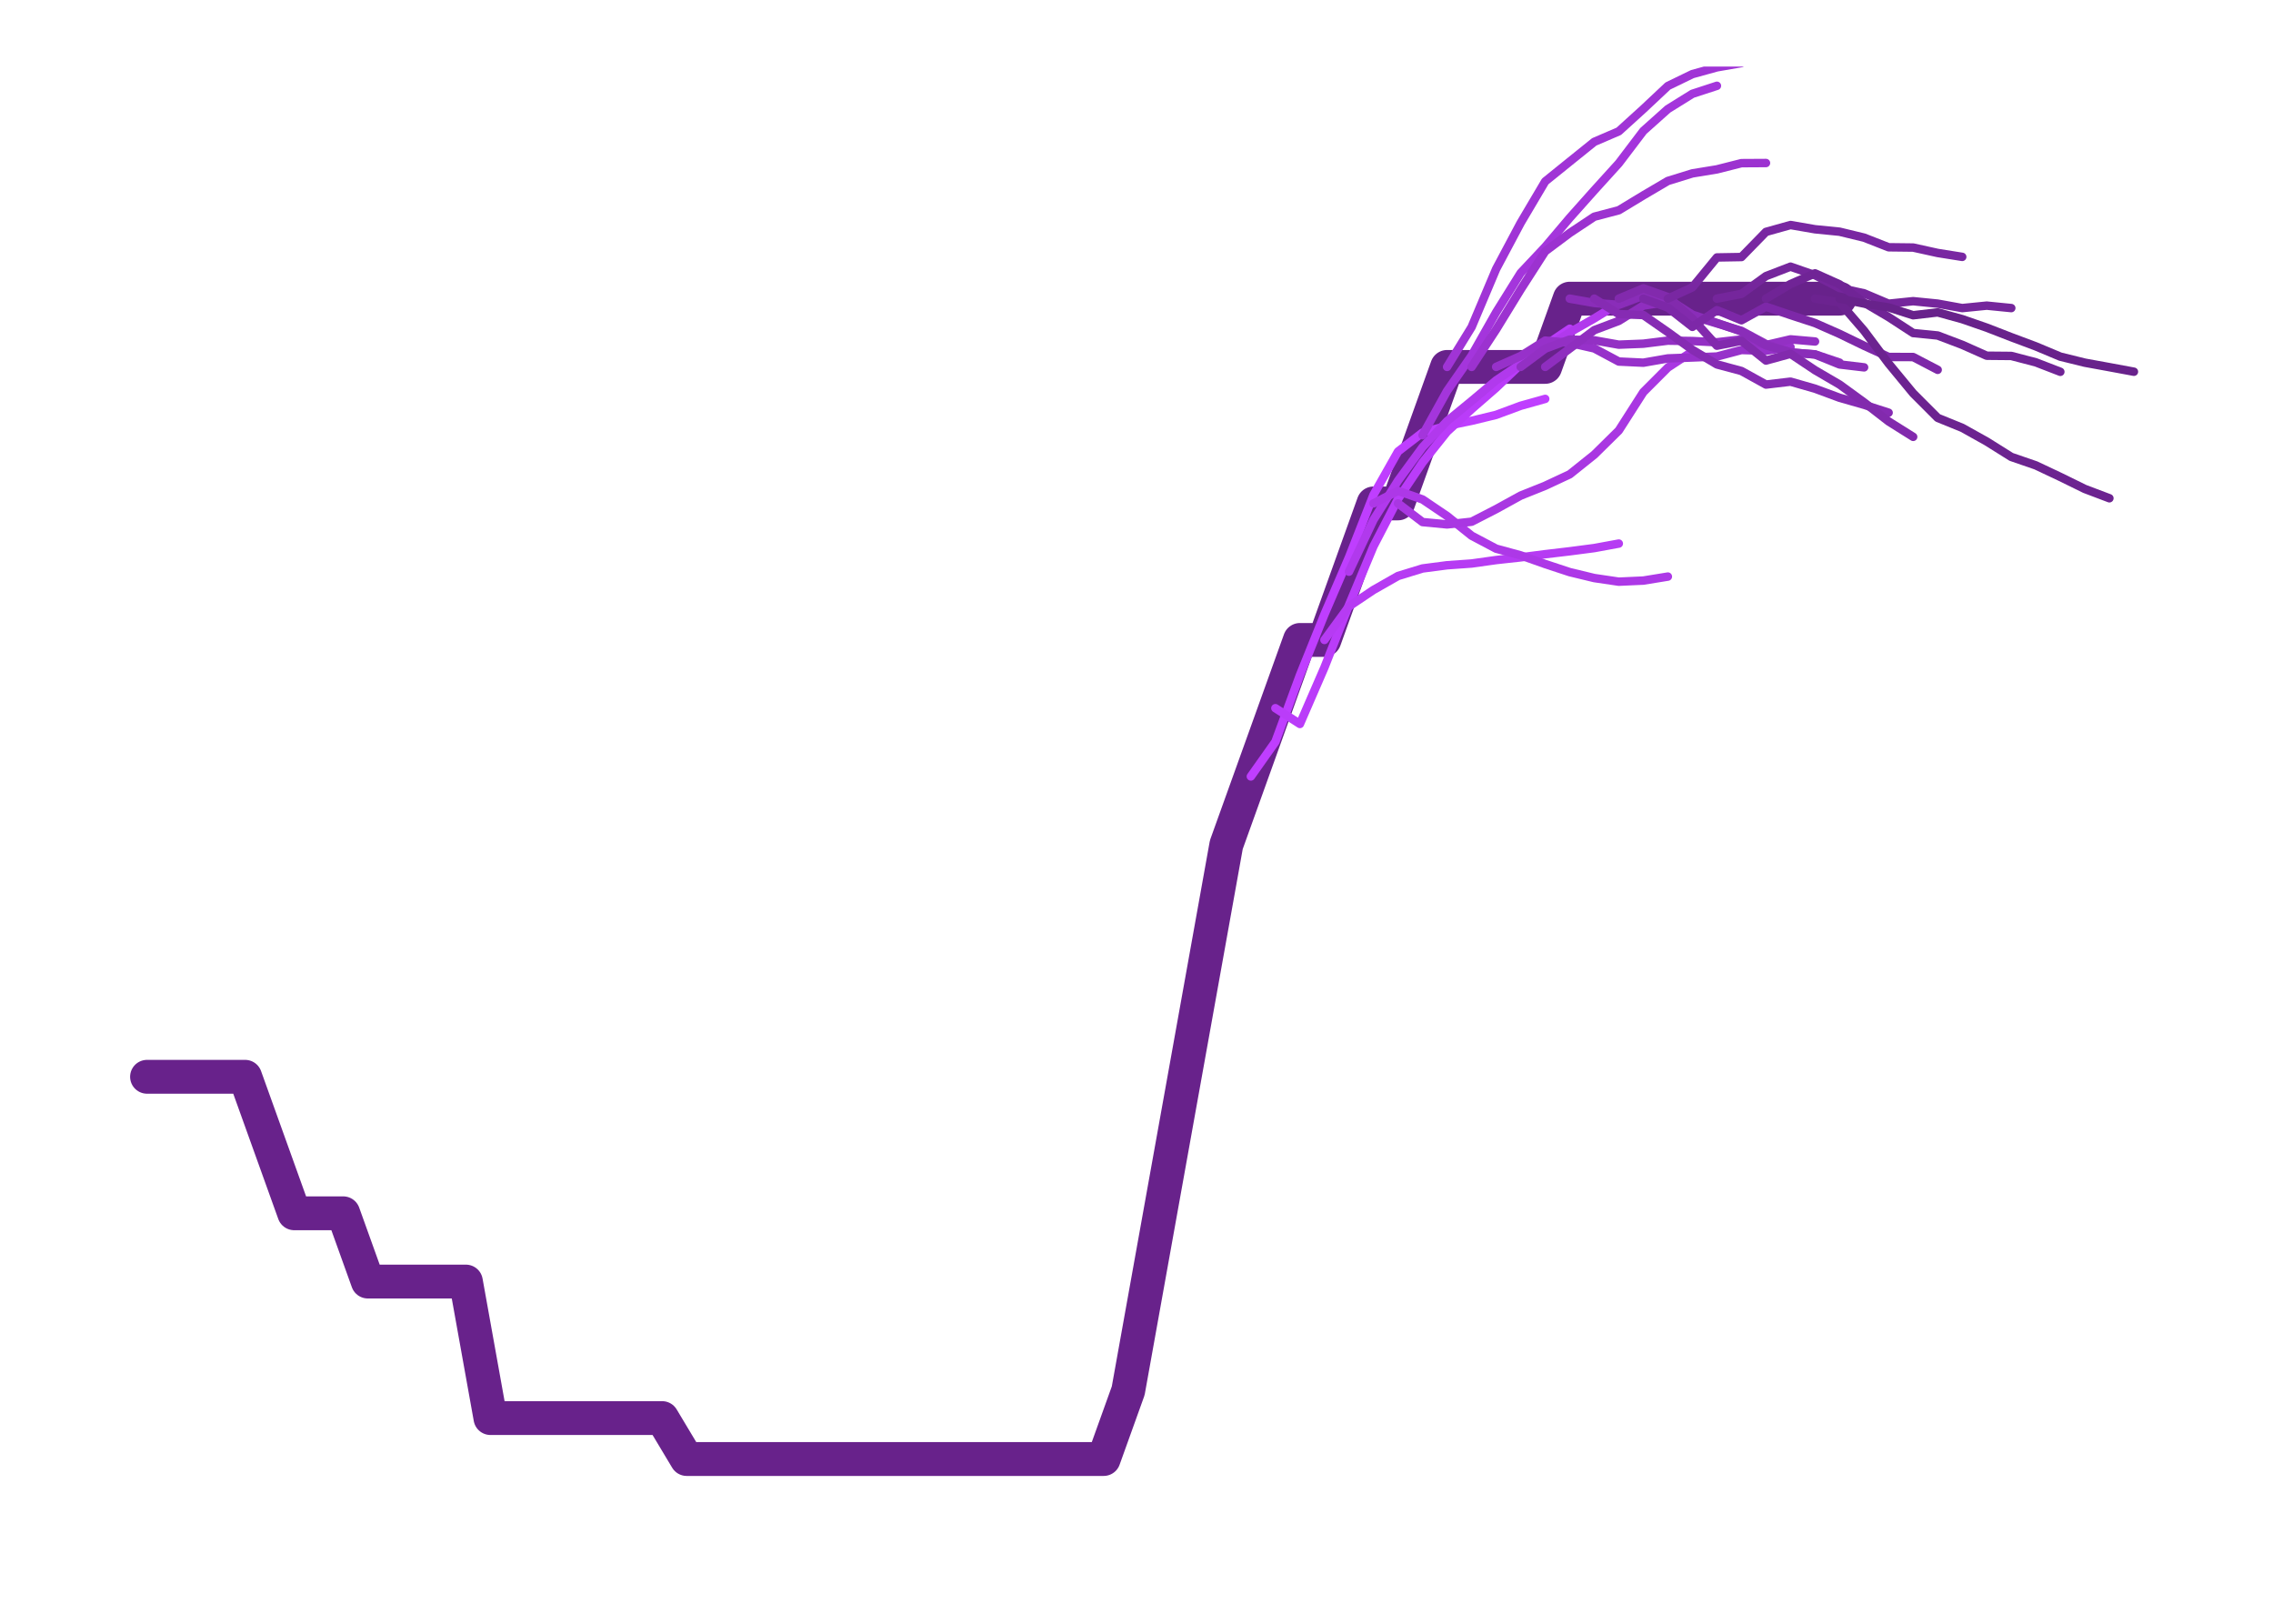 <?xml version="1.0" encoding="UTF-8"?>
<svg xmlns="http://www.w3.org/2000/svg" xmlns:xlink="http://www.w3.org/1999/xlink" width="2016" height="1440" viewBox="0 0 2016 1440">
<defs>
<clipPath id="clip-0">
<path clip-rule="nonzero" d="M 1279 59.039 L 1549 59.039 L 1549 330 L 1279 330 Z M 1279 59.039 "/>
</clipPath>
</defs>
<rect x="-201.6" y="-144" width="2419.2" height="1728" fill="rgb(100%, 100%, 100%)" fill-opacity="1"/>
<path fill="none" stroke-width="30" stroke-linecap="round" stroke-linejoin="round" stroke="rgb(40.784%, 13.333%, 54.51%)" stroke-opacity="1" stroke-miterlimit="10" d="M 130.398 954.934 L 217.426 954.934 L 239.18 1015.465 L 260.938 1076 L 304.449 1076 L 326.203 1136.535 L 413.23 1136.535 L 434.984 1257.602 L 587.277 1257.602 L 609.035 1293.922 L 978.887 1293.922 L 1000.645 1233.387 L 1022.398 1112.32 L 1065.914 870.188 L 1087.668 749.121 L 1109.426 688.586 L 1131.18 628.055 L 1152.938 567.52 L 1174.691 567.52 L 1196.449 506.988 L 1218.203 446.453 L 1239.961 446.453 L 1261.719 385.922 L 1283.473 325.387 L 1370.496 325.387 L 1392.254 264.852 L 1631.57 264.852 "/>
<path fill="none" stroke-width="7.5" stroke-linecap="round" stroke-linejoin="round" stroke="rgb(74.902%, 24.314%, 100%)" stroke-opacity="1" stroke-miterlimit="10" d="M 1109.426 688.586 L 1131.18 657.867 L 1152.938 598.828 L 1174.691 544.844 L 1196.449 494.266 L 1218.203 438.867 L 1239.961 400.414 L 1261.719 383.598 L 1283.473 377.605 L 1305.23 373.184 L 1326.984 367.906 L 1348.742 359.848 L 1370.496 353.754 "/>
<path fill="none" stroke-width="7.5" stroke-linecap="round" stroke-linejoin="round" stroke="rgb(72.941%, 23.529%, 97.647%)" stroke-opacity="1" stroke-miterlimit="10" d="M 1131.18 628.055 L 1152.938 642.039 L 1174.691 591.914 L 1196.449 536.602 L 1218.203 484.453 L 1239.961 442.539 L 1261.719 410.09 L 1283.473 382.82 L 1305.23 362.824 L 1326.984 343.898 L 1348.742 323.148 L 1370.496 306.215 L 1392.254 291.535 "/>
<path fill="none" stroke-width="7.5" stroke-linecap="round" stroke-linejoin="round" stroke="rgb(71.373%, 23.137%, 95.294%)" stroke-opacity="1" stroke-miterlimit="10" d="M 1174.691 567.52 L 1196.449 537.77 L 1218.203 523.188 L 1239.961 510.805 L 1261.719 504.133 L 1283.473 501.289 L 1305.23 499.738 L 1326.984 496.684 L 1348.742 494.289 L 1370.496 491.477 L 1392.254 488.906 L 1414.008 486.059 L 1435.766 482.059 "/>
<path fill="none" stroke-width="7.5" stroke-linecap="round" stroke-linejoin="round" stroke="rgb(69.412%, 22.353%, 92.941%)" stroke-opacity="1" stroke-miterlimit="10" d="M 1196.449 506.988 L 1218.203 460.973 L 1239.961 426.273 L 1261.719 396.559 L 1283.473 373.461 L 1305.23 355.609 L 1326.984 337.332 L 1348.742 322.672 L 1370.496 308.766 L 1392.254 294.793 L 1414.008 282.387 L 1435.766 268.973 L 1457.523 256.457 "/>
<path fill="none" stroke-width="7.5" stroke-linecap="round" stroke-linejoin="round" stroke="rgb(67.843%, 21.961%, 90.588%)" stroke-opacity="1" stroke-miterlimit="10" d="M 1218.203 446.453 L 1239.961 435.32 L 1261.719 442.945 L 1283.473 457.637 L 1305.23 475.094 L 1326.984 486.598 L 1348.742 492.523 L 1370.496 500.219 L 1392.254 507.391 L 1414.008 512.641 L 1435.766 515.859 L 1457.523 514.879 L 1479.277 511.34 "/>
<path fill="none" stroke-width="7.5" stroke-linecap="round" stroke-linejoin="round" stroke="rgb(66.275%, 21.569%, 88.627%)" stroke-opacity="1" stroke-miterlimit="10" d="M 1239.961 446.453 L 1261.719 462.996 L 1283.473 465.074 L 1305.23 462.676 L 1326.984 451.5 L 1348.742 439.523 L 1370.496 430.797 L 1392.254 420.633 L 1414.008 403.25 L 1435.766 381.785 L 1457.523 347.762 L 1479.277 325.965 L 1501.035 311.719 "/>
<path fill="none" stroke-width="7.5" stroke-linecap="round" stroke-linejoin="round" stroke="rgb(64.314%, 20.784%, 86.275%)" stroke-opacity="1" stroke-miterlimit="10" d="M 1261.719 385.922 L 1283.473 346.688 L 1305.23 315.395 L 1326.984 276.969 L 1348.742 242.066 L 1370.496 218.926 L 1392.254 193.215 L 1414.008 168.816 L 1435.766 144.82 L 1457.523 116.148 L 1479.277 96.707 L 1501.035 83.191 L 1522.789 76.094 "/>
<g clip-path="url(#clip-0)">
<path fill="none" stroke-width="7.5" stroke-linecap="round" stroke-linejoin="round" stroke="rgb(62.745%, 20.392%, 83.922%)" stroke-opacity="1" stroke-miterlimit="10" d="M 1283.473 325.387 L 1305.23 290.031 L 1326.984 238.52 L 1348.742 197.648 L 1370.496 160.883 L 1392.254 143.316 L 1414.008 125.805 L 1435.766 116.449 L 1457.523 96.695 L 1479.277 76.262 L 1501.035 65.715 L 1522.789 59.719 L 1544.547 55.922 "/>
</g>
<path fill="none" stroke-width="7.5" stroke-linecap="round" stroke-linejoin="round" stroke="rgb(61.176%, 19.608%, 81.569%)" stroke-opacity="1" stroke-miterlimit="10" d="M 1305.23 325.387 L 1326.984 292.219 L 1348.742 256.742 L 1370.496 222.887 L 1392.254 206.629 L 1414.008 192.191 L 1435.766 186.473 L 1457.523 173.285 L 1479.277 160.484 L 1501.035 153.762 L 1522.789 150.203 L 1544.547 144.688 L 1566.301 144.566 "/>
<path fill="none" stroke-width="7.5" stroke-linecap="round" stroke-linejoin="round" stroke="rgb(59.216%, 19.216%, 79.216%)" stroke-opacity="1" stroke-miterlimit="10" d="M 1326.984 325.387 L 1348.742 315.758 L 1370.496 302.047 L 1392.254 304.059 L 1414.008 309 L 1435.766 320.629 L 1457.523 321.652 L 1479.277 317.855 L 1501.035 317.039 L 1522.789 316.18 L 1544.547 310.398 L 1566.301 311.055 L 1588.059 307.809 "/>
<path fill="none" stroke-width="7.5" stroke-linecap="round" stroke-linejoin="round" stroke="rgb(57.647%, 18.824%, 76.863%)" stroke-opacity="1" stroke-miterlimit="10" d="M 1348.742 325.387 L 1370.496 309.195 L 1392.254 301.133 L 1414.008 301.805 L 1435.766 305.66 L 1457.523 304.797 L 1479.277 302.094 L 1501.035 302.434 L 1522.789 303.531 L 1544.547 301.02 L 1566.301 306.02 L 1588.059 300.949 L 1609.816 302.855 "/>
<path fill="none" stroke-width="7.5" stroke-linecap="round" stroke-linejoin="round" stroke="rgb(56.078%, 18.039%, 74.902%)" stroke-opacity="1" stroke-miterlimit="10" d="M 1370.496 325.387 L 1392.254 309.117 L 1414.008 292.789 L 1435.766 284.594 L 1457.523 270.984 L 1479.277 267.621 L 1501.035 280.277 L 1522.789 286.797 L 1544.547 293.414 L 1566.301 305.137 L 1588.059 312.641 L 1609.816 314.25 L 1631.57 321.582 "/>
<path fill="none" stroke-width="7.5" stroke-linecap="round" stroke-linejoin="round" stroke="rgb(54.118%, 17.647%, 72.549%)" stroke-opacity="1" stroke-miterlimit="10" d="M 1392.254 264.852 L 1414.008 268.703 L 1435.766 270.352 L 1457.523 262.215 L 1479.277 265.09 L 1501.035 279.074 L 1522.789 286.418 L 1544.547 294 L 1566.301 306.281 L 1588.059 312.461 L 1609.816 314.402 L 1631.57 323.203 L 1653.328 325.785 "/>
<path fill="none" stroke-width="7.5" stroke-linecap="round" stroke-linejoin="round" stroke="rgb(52.549%, 16.863%, 70.196%)" stroke-opacity="1" stroke-miterlimit="10" d="M 1414.008 264.852 L 1435.766 278.57 L 1457.523 279.398 L 1479.277 294.52 L 1501.035 310.254 L 1522.789 323.172 L 1544.547 329.027 L 1566.301 341.043 L 1588.059 338.461 L 1609.816 344.695 L 1631.57 352.746 L 1653.328 358.98 L 1675.082 365.992 "/>
<path fill="none" stroke-width="7.5" stroke-linecap="round" stroke-linejoin="round" stroke="rgb(50.98%, 16.471%, 67.843%)" stroke-opacity="1" stroke-miterlimit="10" d="M 1435.766 264.852 L 1457.523 255.719 L 1479.277 263.441 L 1501.035 282.578 L 1522.789 306.59 L 1544.547 302.25 L 1566.301 319.762 L 1588.059 313.793 L 1609.816 328.324 L 1631.57 341.027 L 1653.328 356.859 L 1675.082 373.746 L 1696.84 387.41 "/>
<path fill="none" stroke-width="7.5" stroke-linecap="round" stroke-linejoin="round" stroke="rgb(49.02%, 15.686%, 65.882%)" stroke-opacity="1" stroke-miterlimit="10" d="M 1457.523 264.852 L 1479.277 272.781 L 1501.035 289.879 L 1522.789 275.074 L 1544.547 284.023 L 1566.301 271.988 L 1588.059 279.391 L 1609.816 286.504 L 1631.57 296.105 L 1653.328 306.652 L 1675.082 316.57 L 1696.84 316.645 L 1718.594 327.98 "/>
<path fill="none" stroke-width="7.5" stroke-linecap="round" stroke-linejoin="round" stroke="rgb(47.451%, 15.294%, 63.529%)" stroke-opacity="1" stroke-miterlimit="10" d="M 1479.277 264.852 L 1501.035 254.801 L 1522.789 228.324 L 1544.547 227.953 L 1566.301 205.652 L 1588.059 199.559 L 1609.816 203.328 L 1631.57 205.477 L 1653.328 210.754 L 1675.082 219.289 L 1696.84 219.547 L 1718.594 224.336 L 1740.352 227.809 "/>
<path fill="none" stroke-width="7.5" stroke-linecap="round" stroke-linejoin="round" stroke="rgb(45.882%, 14.902%, 61.176%)" stroke-opacity="1" stroke-miterlimit="10" d="M 1522.789 264.852 L 1544.547 260.637 L 1566.301 244.871 L 1588.059 236.484 L 1609.816 244.051 L 1631.57 255.418 L 1653.328 260.141 L 1675.082 269.34 L 1696.84 267.102 L 1718.594 269.27 L 1740.352 273.227 L 1762.105 271.051 L 1783.863 273.219 "/>
<path fill="none" stroke-width="7.5" stroke-linecap="round" stroke-linejoin="round" stroke="rgb(43.922%, 14.118%, 58.824%)" stroke-opacity="1" stroke-miterlimit="10" d="M 1566.301 264.852 L 1588.059 251.895 L 1609.816 242.422 L 1631.57 252.176 L 1653.328 268.391 L 1675.082 281.203 L 1696.84 295.363 L 1718.594 297.531 L 1740.352 305.797 L 1762.105 315.469 L 1783.863 315.668 L 1805.621 321.332 L 1827.375 329.723 "/>
<path fill="none" stroke-width="7.5" stroke-linecap="round" stroke-linejoin="round" stroke="rgb(42.353%, 13.725%, 56.471%)" stroke-opacity="1" stroke-miterlimit="10" d="M 1609.816 264.852 L 1631.57 268.109 L 1653.328 293.285 L 1675.082 322.398 L 1696.84 348.777 L 1718.594 370.578 L 1740.352 379.418 L 1762.105 391.562 L 1783.863 405.207 L 1805.621 412.703 L 1827.375 422.973 L 1849.133 433.641 L 1870.887 441.875 "/>
<path fill="none" stroke-width="7.5" stroke-linecap="round" stroke-linejoin="round" stroke="rgb(40.784%, 13.333%, 54.51%)" stroke-opacity="1" stroke-miterlimit="10" d="M 1631.57 264.852 L 1653.328 269.219 L 1675.082 272.625 L 1696.84 279.586 L 1718.594 277.039 L 1740.352 283.043 L 1762.105 290.586 L 1783.863 299.027 L 1805.621 307.172 L 1827.375 316.289 L 1849.133 321.645 L 1870.887 325.621 L 1892.645 329.656 "/>
</svg>
